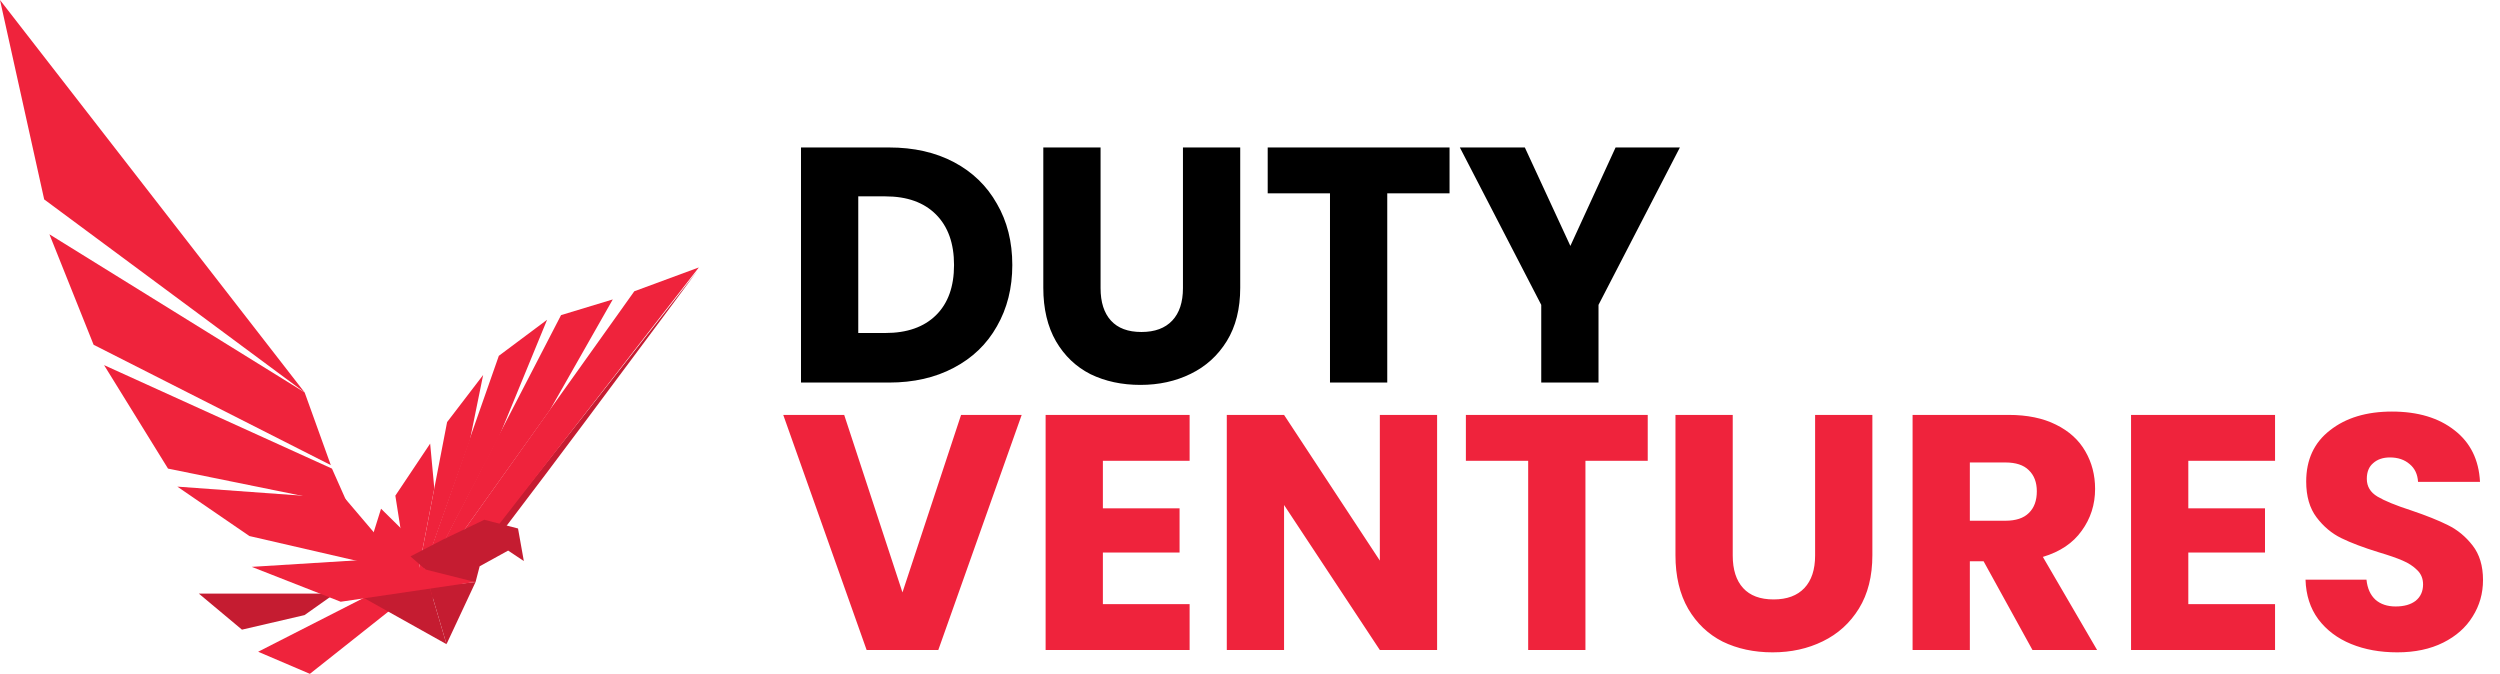 <svg width="2150" height="580" viewBox="0 0 2150 580" fill="none" xmlns="http://www.w3.org/2000/svg">
<path d="M266.5 579.5L351 512.5L323 509L222 560.5L266.5 579.5Z" fill="#EF233C"/>
<path d="M878.648 356.824L806.936 559H745.304L673.592 356.824H726.008L776.12 509.464L826.52 356.824H878.648ZM948.479 396.28V437.176H1014.43V475.192H948.479V519.544H1023.07V559H899.231V356.824H1023.07V396.28H948.479ZM1235.91 559H1186.66L1104.29 434.296V559H1055.04V356.824H1104.29L1186.66 482.104V356.824H1235.91V559ZM1417.05 356.824V396.28H1363.48V559H1314.23V396.28H1260.66V356.824H1417.05ZM1490.15 356.824V477.784C1490.15 489.88 1493.12 499.192 1499.07 505.72C1505.03 512.248 1513.76 515.512 1525.28 515.512C1536.8 515.512 1545.63 512.248 1551.78 505.72C1557.92 499.192 1560.99 489.88 1560.99 477.784V356.824H1610.24V477.496C1610.24 495.544 1606.4 510.808 1598.72 523.288C1591.04 535.768 1580.67 545.176 1567.62 551.512C1554.75 557.848 1540.35 561.016 1524.42 561.016C1508.48 561.016 1494.18 557.944 1481.51 551.8C1469.03 545.464 1459.14 536.056 1451.84 523.576C1444.55 510.904 1440.9 495.544 1440.9 477.496V356.824H1490.15ZM1747.93 559L1705.88 482.68H1694.07V559H1644.82V356.824H1727.48C1743.42 356.824 1756.95 359.608 1768.09 365.176C1779.42 370.744 1787.86 378.424 1793.43 388.216C1799 397.816 1801.78 408.568 1801.78 420.472C1801.78 433.912 1797.94 445.912 1790.26 456.472C1782.78 467.032 1771.64 474.52 1756.86 478.936L1803.51 559H1747.93ZM1694.07 447.832H1724.6C1733.62 447.832 1740.34 445.624 1744.76 441.208C1749.37 436.792 1751.67 430.552 1751.67 422.488C1751.67 414.808 1749.37 408.76 1744.76 404.344C1740.34 399.928 1733.62 397.72 1724.6 397.72H1694.07V447.832ZM1881.95 396.28V437.176H1947.9V475.192H1881.95V519.544H1956.54V559H1832.7V356.824H1956.54V396.28H1881.95ZM2061.66 561.016C2046.88 561.016 2033.63 558.616 2021.92 553.816C2010.21 549.016 2000.8 541.912 1993.7 532.504C1986.78 523.096 1983.14 511.768 1982.75 498.52H2035.17C2035.94 506.008 2038.53 511.768 2042.94 515.8C2047.36 519.64 2053.12 521.56 2060.22 521.56C2067.52 521.56 2073.28 519.928 2077.5 516.664C2081.73 513.208 2083.84 508.504 2083.84 502.552C2083.84 497.56 2082.11 493.432 2078.66 490.168C2075.39 486.904 2071.26 484.216 2066.27 482.104C2061.47 479.992 2054.56 477.592 2045.54 474.904C2032.48 470.872 2021.82 466.84 2013.57 462.808C2005.31 458.776 1998.21 452.824 1992.26 444.952C1986.3 437.08 1983.33 426.808 1983.33 414.136C1983.33 395.32 1990.14 380.632 2003.78 370.072C2017.41 359.32 2035.17 353.944 2057.06 353.944C2079.33 353.944 2097.28 359.32 2110.91 370.072C2124.54 380.632 2131.84 395.416 2132.8 414.424H2079.52C2079.14 407.896 2076.74 402.808 2072.32 399.16C2067.9 395.32 2062.24 393.4 2055.33 393.4C2049.38 393.4 2044.58 395.032 2040.93 398.296C2037.28 401.368 2035.46 405.88 2035.46 411.832C2035.46 418.36 2038.53 423.448 2044.67 427.096C2050.82 430.744 2060.42 434.68 2073.47 438.904C2086.53 443.32 2097.09 447.544 2105.15 451.576C2113.41 455.608 2120.51 461.464 2126.46 469.144C2132.42 476.824 2135.39 486.712 2135.39 498.808C2135.39 510.328 2132.42 520.792 2126.46 530.2C2120.7 539.608 2112.26 547.096 2101.12 552.664C2089.98 558.232 2076.83 561.016 2061.66 561.016Z" fill="#EF233C"/>
<path d="M482.5 271L354.5 518.5L473 352.5L527 257.5L482.5 271Z" fill="#EF233C"/>
<path d="M316 474.885L354.5 518.5L350.125 459.591L327.7 437.5L316 474.885Z" fill="#EF233C"/>
<path d="M397 501C383 514 354.5 518.5 354.5 518.5C354.5 518.5 382.999 501.5 397 488C411.001 474.5 600 232.5 600 232.5C600 232.5 411 488 397 501Z" fill="#C51C31"/>
<path d="M429 306L354.5 518.5L429 376L470.5 275L429 306Z" fill="#EF233C"/>
<path d="M384.5 363L354.5 518.5L404 379L415.5 322.5L384.5 363Z" fill="#EF233C"/>
<path d="M340 426.268L354.5 518.5L373.5 420L369.93 381.5L340 426.268Z" fill="#EF233C"/>
<path d="M38 171.5L0 0L262 337.5L38 171.5Z" fill="#EF233C"/>
<path d="M80.5 296.5L42.5 201.5L262 337.5L284.5 400L80.5 296.5Z" fill="#EF233C"/>
<path d="M144.5 403L89.5 314L285.5 403L299.5 434.5L144.5 403Z" fill="#EF233C"/>
<path d="M214.5 461L152.5 418.5L297 429L351 492.5L214.5 461Z" fill="#EF233C"/>
<path d="M171 510.5H288L261.884 528.991L208.085 541.5L171 510.5Z" fill="#C51C31"/>
<path d="M545.5 250.5L601 230L387.5 504.5L354.5 518.5L545.5 250.5Z" fill="#EF233C"/>
<path d="M412.5 487L409 500.5L377 499.5L353 478.5L381 464L416.5 447L445.5 454.5L450.5 482.5L437 473.5L412.5 487Z" fill="#C51C31"/>
<path d="M384 554L409 500.5L369.5 505L384 554Z" fill="#C51C31"/>
<path d="M384 554L312.5 514L369.5 505L384 554Z" fill="#C51C31"/>
<path d="M293 517.5L408.5 500.5L329 480.5L216.5 487.5L293 517.5Z" fill="#EF233C"/>
<path d="M764.6 126.824C785.912 126.824 804.536 131.048 820.472 139.496C836.408 147.944 848.696 159.848 857.336 175.208C866.168 190.376 870.584 207.944 870.584 227.912C870.584 247.688 866.168 265.256 857.336 280.616C848.696 295.976 836.312 307.88 820.184 316.328C804.248 324.776 785.72 329 764.6 329H688.856V126.824H764.6ZM761.432 286.376C780.056 286.376 794.552 281.288 804.92 271.112C815.288 260.936 820.472 246.536 820.472 227.912C820.472 209.288 815.288 194.792 804.92 184.424C794.552 174.056 780.056 168.872 761.432 168.872H738.104V286.376H761.432ZM946.49 126.824V247.784C946.49 259.88 949.466 269.192 955.418 275.72C961.37 282.248 970.106 285.512 981.626 285.512C993.146 285.512 1001.98 282.248 1008.12 275.72C1014.27 269.192 1017.34 259.88 1017.34 247.784V126.824H1066.59V247.496C1066.59 265.544 1062.75 280.808 1055.07 293.288C1047.39 305.768 1037.02 315.176 1023.96 321.512C1011.1 327.848 996.698 331.016 980.762 331.016C964.826 331.016 950.522 327.944 937.85 321.8C925.37 315.464 915.482 306.056 908.186 293.576C900.89 280.904 897.242 265.544 897.242 247.496V126.824H946.49ZM1246.61 126.824V166.28H1193.04V329H1143.79V166.28H1090.22V126.824H1246.61ZM1444.7 126.824L1374.72 262.184V329H1325.47V262.184L1255.48 126.824H1311.36L1350.52 211.496L1389.4 126.824H1444.7Z" fill="black"/>
</svg>
